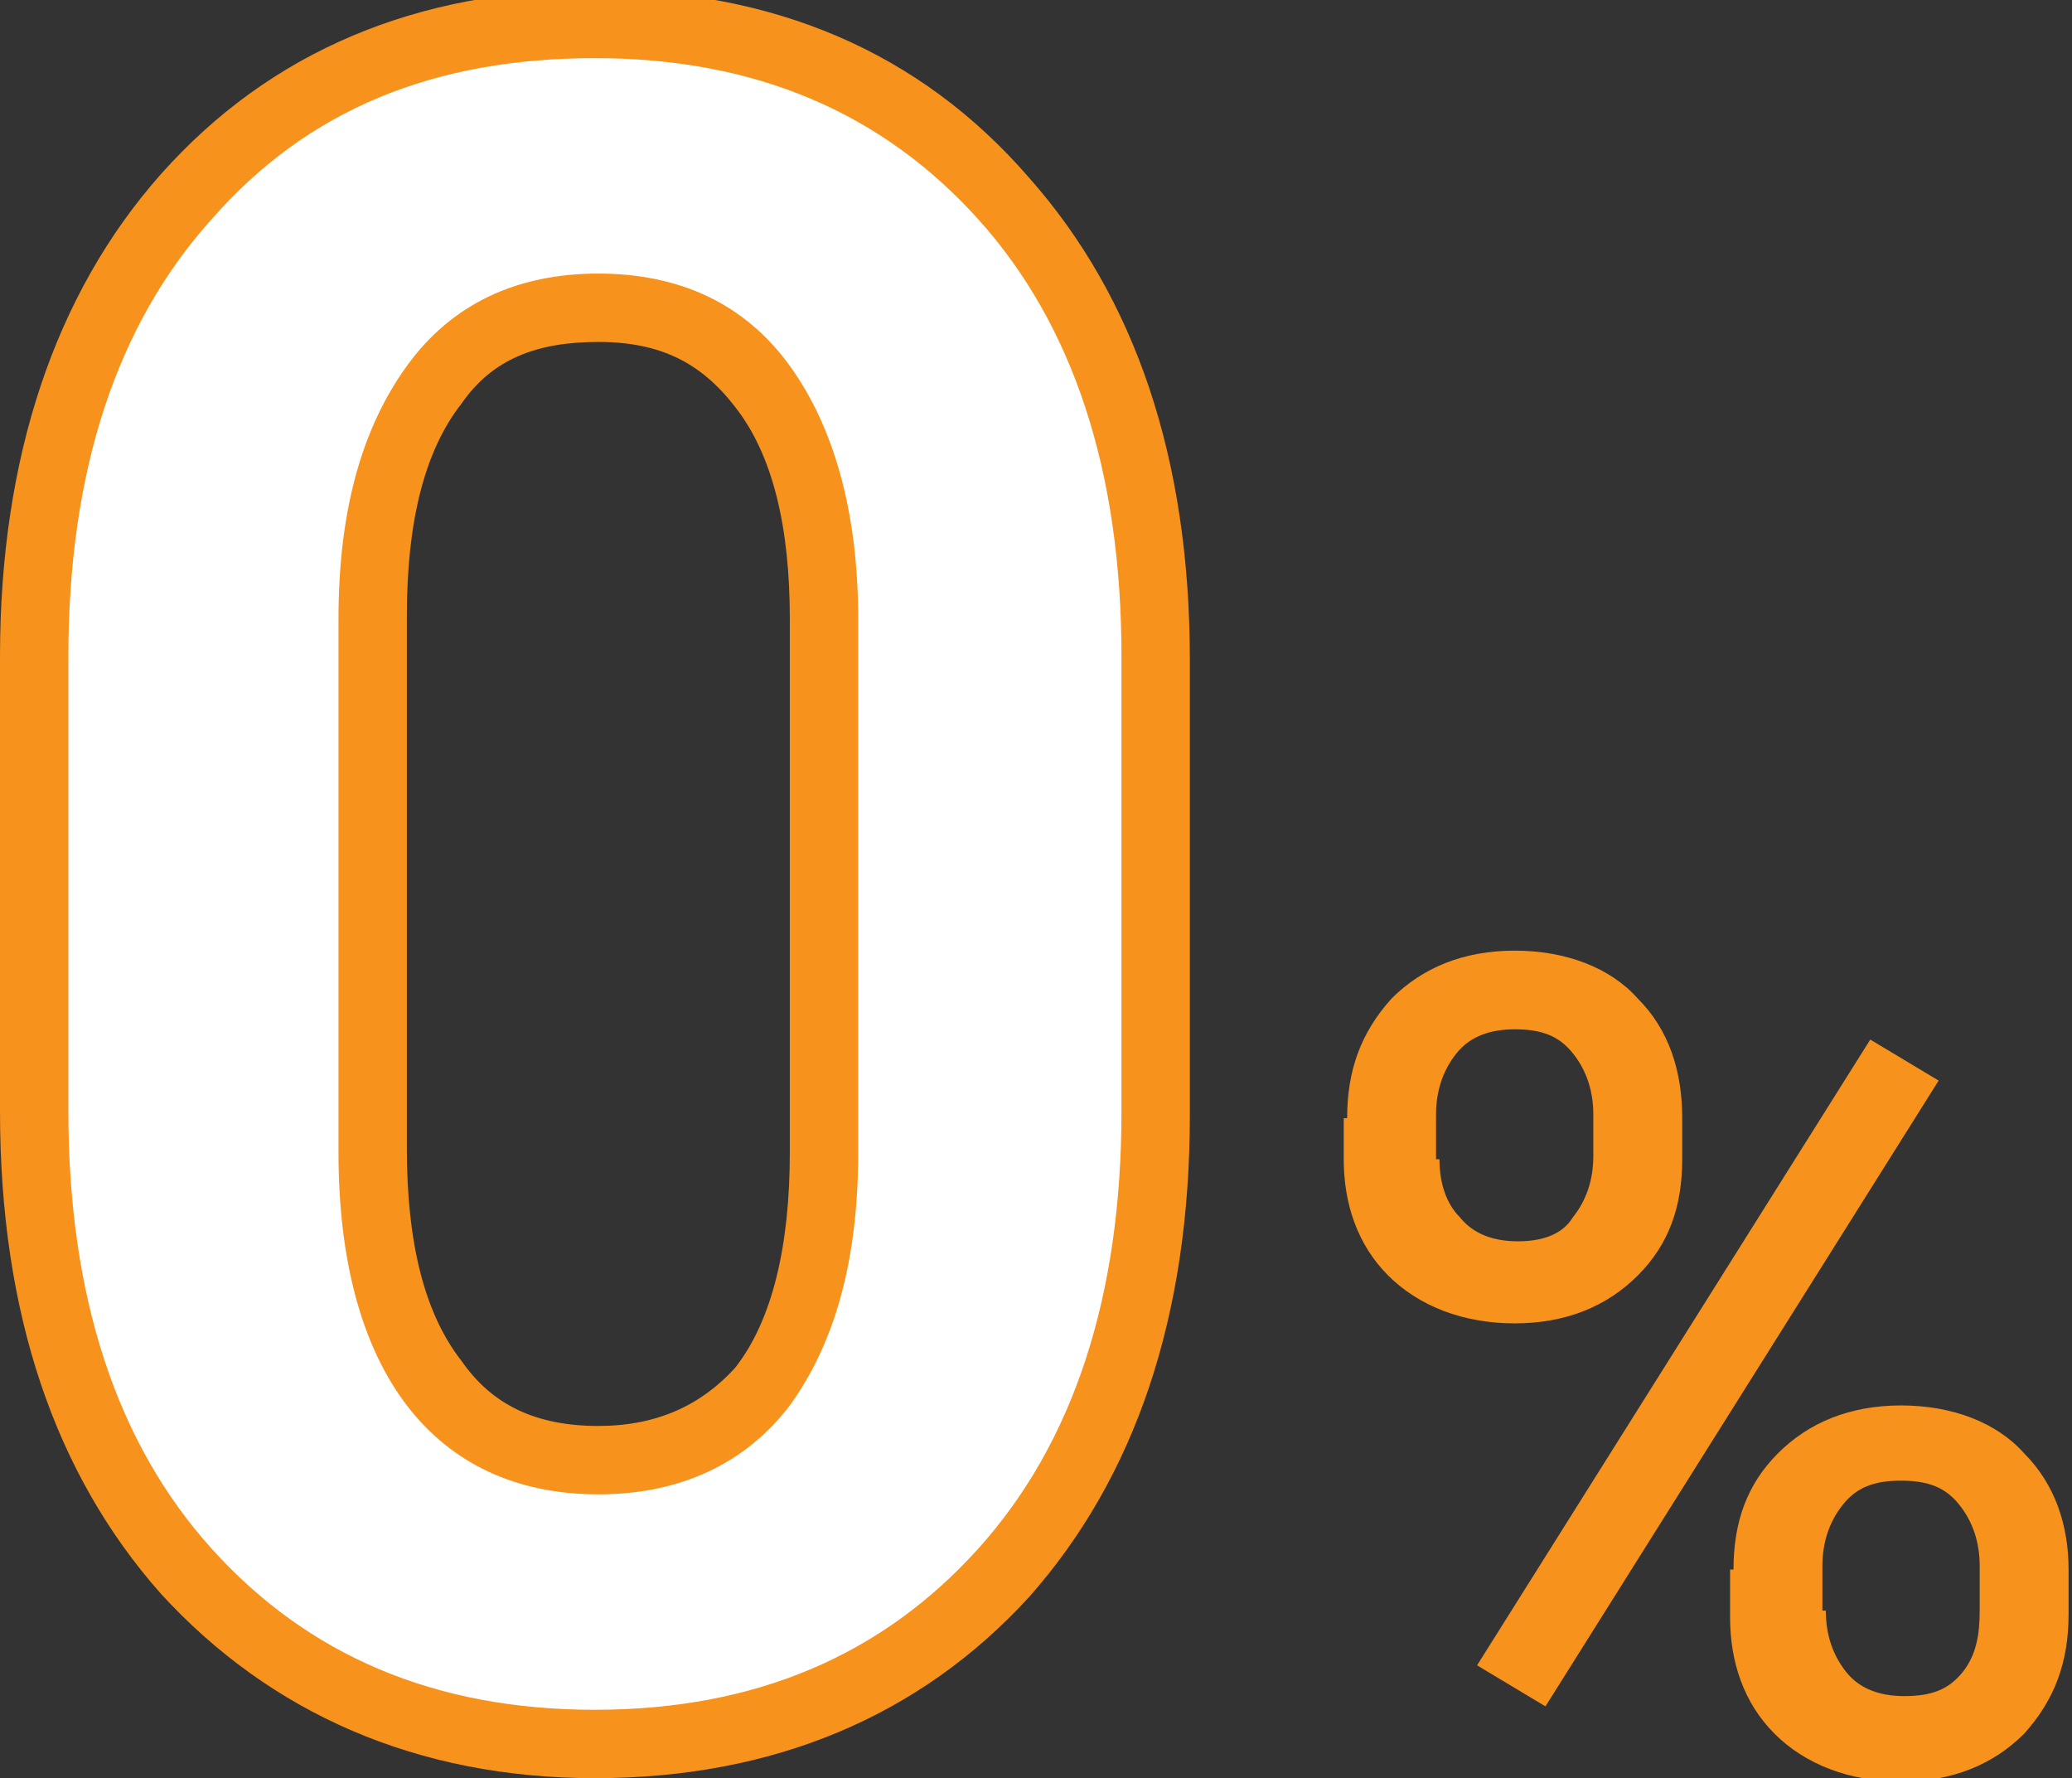 <?xml version="1.0" encoding="utf-8"?>
<!-- Generator: Adobe Illustrator 19.0.1, SVG Export Plug-In . SVG Version: 6.00 Build 0)  -->
<svg version="1.1"
	 id="Слой_1" xmlns:dc="http://purl.org/dc/elements/1.1/" xmlns:cc="http://creativecommons.org/ns#" xmlns:rdf="http://www.w3.org/1999/02/22-rdf-syntax-ns#" xmlns:svg="http://www.w3.org/2000/svg" xmlns:sodipodi="http://sodipodi.sourceforge.net/DTD/sodipodi-0.dtd" xmlns:inkscape="http://www.inkscape.org/namespaces/inkscape"
	 xmlns="http://www.w3.org/2000/svg" xmlns:xlink="http://www.w3.org/1999/xlink" x="0px" y="0px" viewBox="-206.6 229.7 60.6 52"
	 style="enable-background:new -206.6 229.7 60.6 52;" xml:space="preserve">
<rect x="-206.6" y="229.7" width="60.6" height="52" fill="#333333" stroke="none"/>
<style type="text/css">
	.st0{fill:#FFFFFF;}
	.st1{fill:#F7921D;}
</style>
<g>
	<g>
		<path class="st0" d="M-189.1,280.6c-4.9,0-9-1.7-12-5c-3-3.3-4.5-7.8-4.5-13.4v-13.3c0-5.6,1.5-10.1,4.4-13.5c3-3.3,7-5,11.9-5
			c4.9,0,9,1.7,11.9,5c3,3.3,4.5,7.8,4.5,13.5v13.3c0,5.6-1.5,10.2-4.4,13.5C-180.2,279-184.2,280.6-189.1,280.6z M-189.2,238.7
			c-2.1,0-3.7,0.7-4.8,2.3c-1.2,1.6-1.8,3.9-1.8,6.8v15.6c0,2.9,0.6,5.2,1.8,6.8c1.1,1.5,2.7,2.3,4.8,2.3c2.1,0,3.6-0.7,4.8-2.2
			c1.2-1.6,1.8-3.9,1.8-6.8v-15.6c0-2.9-0.6-5.2-1.8-6.8C-185.6,239.4-187.1,238.7-189.2,238.7z"/>
		<path class="st1" d="M-189.2,231.4c4.7,0,8.4,1.6,11.2,4.7c2.8,3.1,4.2,7.4,4.2,12.8v13.3c0,5.4-1.4,9.7-4.2,12.8
			c-2.8,3.1-6.5,4.7-11.2,4.7c-4.7,0-8.4-1.6-11.2-4.7c-2.8-3.1-4.2-7.4-4.2-12.8v-13.3c0-5.4,1.4-9.7,4.2-12.8
			C-197.6,232.9-193.9,231.4-189.2,231.4 M-189.1,273.4c2.4,0,4.3-0.9,5.6-2.6c1.3-1.8,2-4.2,2-7.4v-15.6c0-3.1-0.7-5.6-2-7.4
			c-1.3-1.8-3.2-2.7-5.6-2.7c-2.4,0-4.3,0.9-5.6,2.7c-1.3,1.8-2,4.2-2,7.4v15.6c0,3.2,0.7,5.7,2,7.4
			C-193.4,272.5-191.5,273.4-189.1,273.4 M-189.2,229.4c-5.2,0-9.5,1.8-12.7,5.4c-3.1,3.5-4.7,8.3-4.7,14.1v13.3
			c0,5.9,1.6,10.6,4.7,14.1c3.2,3.5,7.5,5.4,12.7,5.4c5.2,0,9.5-1.8,12.7-5.3c3.1-3.5,4.7-8.2,4.7-14.1v-13.3
			c0-5.9-1.6-10.6-4.7-14.1C-179.7,231.2-184,229.4-189.2,229.4L-189.2,229.4z M-189.1,271.4c-1.8,0-3.1-0.6-4-1.9
			c-1.1-1.4-1.6-3.5-1.6-6.2v-15.6c0-2.7,0.5-4.8,1.6-6.2c0.9-1.3,2.2-1.8,4-1.8c1.8,0,3,0.6,4,1.9c1.1,1.4,1.6,3.5,1.6,6.2v15.6
			c0,2.7-0.5,4.9-1.6,6.3C-186.1,270.8-187.4,271.4-189.1,271.4L-189.1,271.4z"/>
	</g>
</g>
<g>
	<path class="st1" d="M-167.2,262.4c0-1.4,0.4-2.5,1.3-3.5c0.9-0.9,2.1-1.4,3.6-1.4c1.5,0,2.8,0.5,3.6,1.4c0.9,0.9,1.3,2.1,1.3,3.5
		v1.2c0,1.4-0.4,2.5-1.3,3.4c-0.9,0.9-2.1,1.4-3.6,1.4c-1.5,0-2.8-0.5-3.7-1.4c-0.9-0.9-1.3-2.1-1.3-3.4V262.4z M-164.5,263.6
		c0,0.7,0.2,1.3,0.6,1.7c0.4,0.5,1,0.7,1.7,0.7c0.7,0,1.3-0.2,1.6-0.7c0.4-0.5,0.6-1.1,0.6-1.8v-1.2c0-0.7-0.2-1.3-0.6-1.8
		s-0.9-0.7-1.7-0.7c-0.7,0-1.3,0.2-1.7,0.7s-0.6,1.1-0.6,1.8V263.6z M-161.4,279.6l-2-1.2l11.5-18.3l2,1.2L-161.4,279.6z
		 M-155.9,275.6c0-1.4,0.4-2.5,1.3-3.4c0.9-0.9,2.1-1.4,3.6-1.4c1.5,0,2.8,0.5,3.6,1.4c0.9,0.9,1.3,2.1,1.3,3.4v1.3
		c0,1.4-0.4,2.5-1.3,3.5c-0.9,0.9-2.1,1.4-3.6,1.4c-1.5,0-2.8-0.5-3.7-1.4c-0.9-0.9-1.3-2.1-1.3-3.4V275.6z M-153.2,276.8
		c0,0.7,0.2,1.3,0.6,1.8c0.4,0.5,1,0.7,1.7,0.7c0.8,0,1.3-0.2,1.7-0.7c0.4-0.5,0.5-1.1,0.5-1.8v-1.3c0-0.7-0.2-1.3-0.6-1.8
		c-0.4-0.5-0.9-0.7-1.7-0.7s-1.3,0.2-1.7,0.7s-0.6,1.1-0.6,1.8V276.8z"/>
</g>
</svg>
